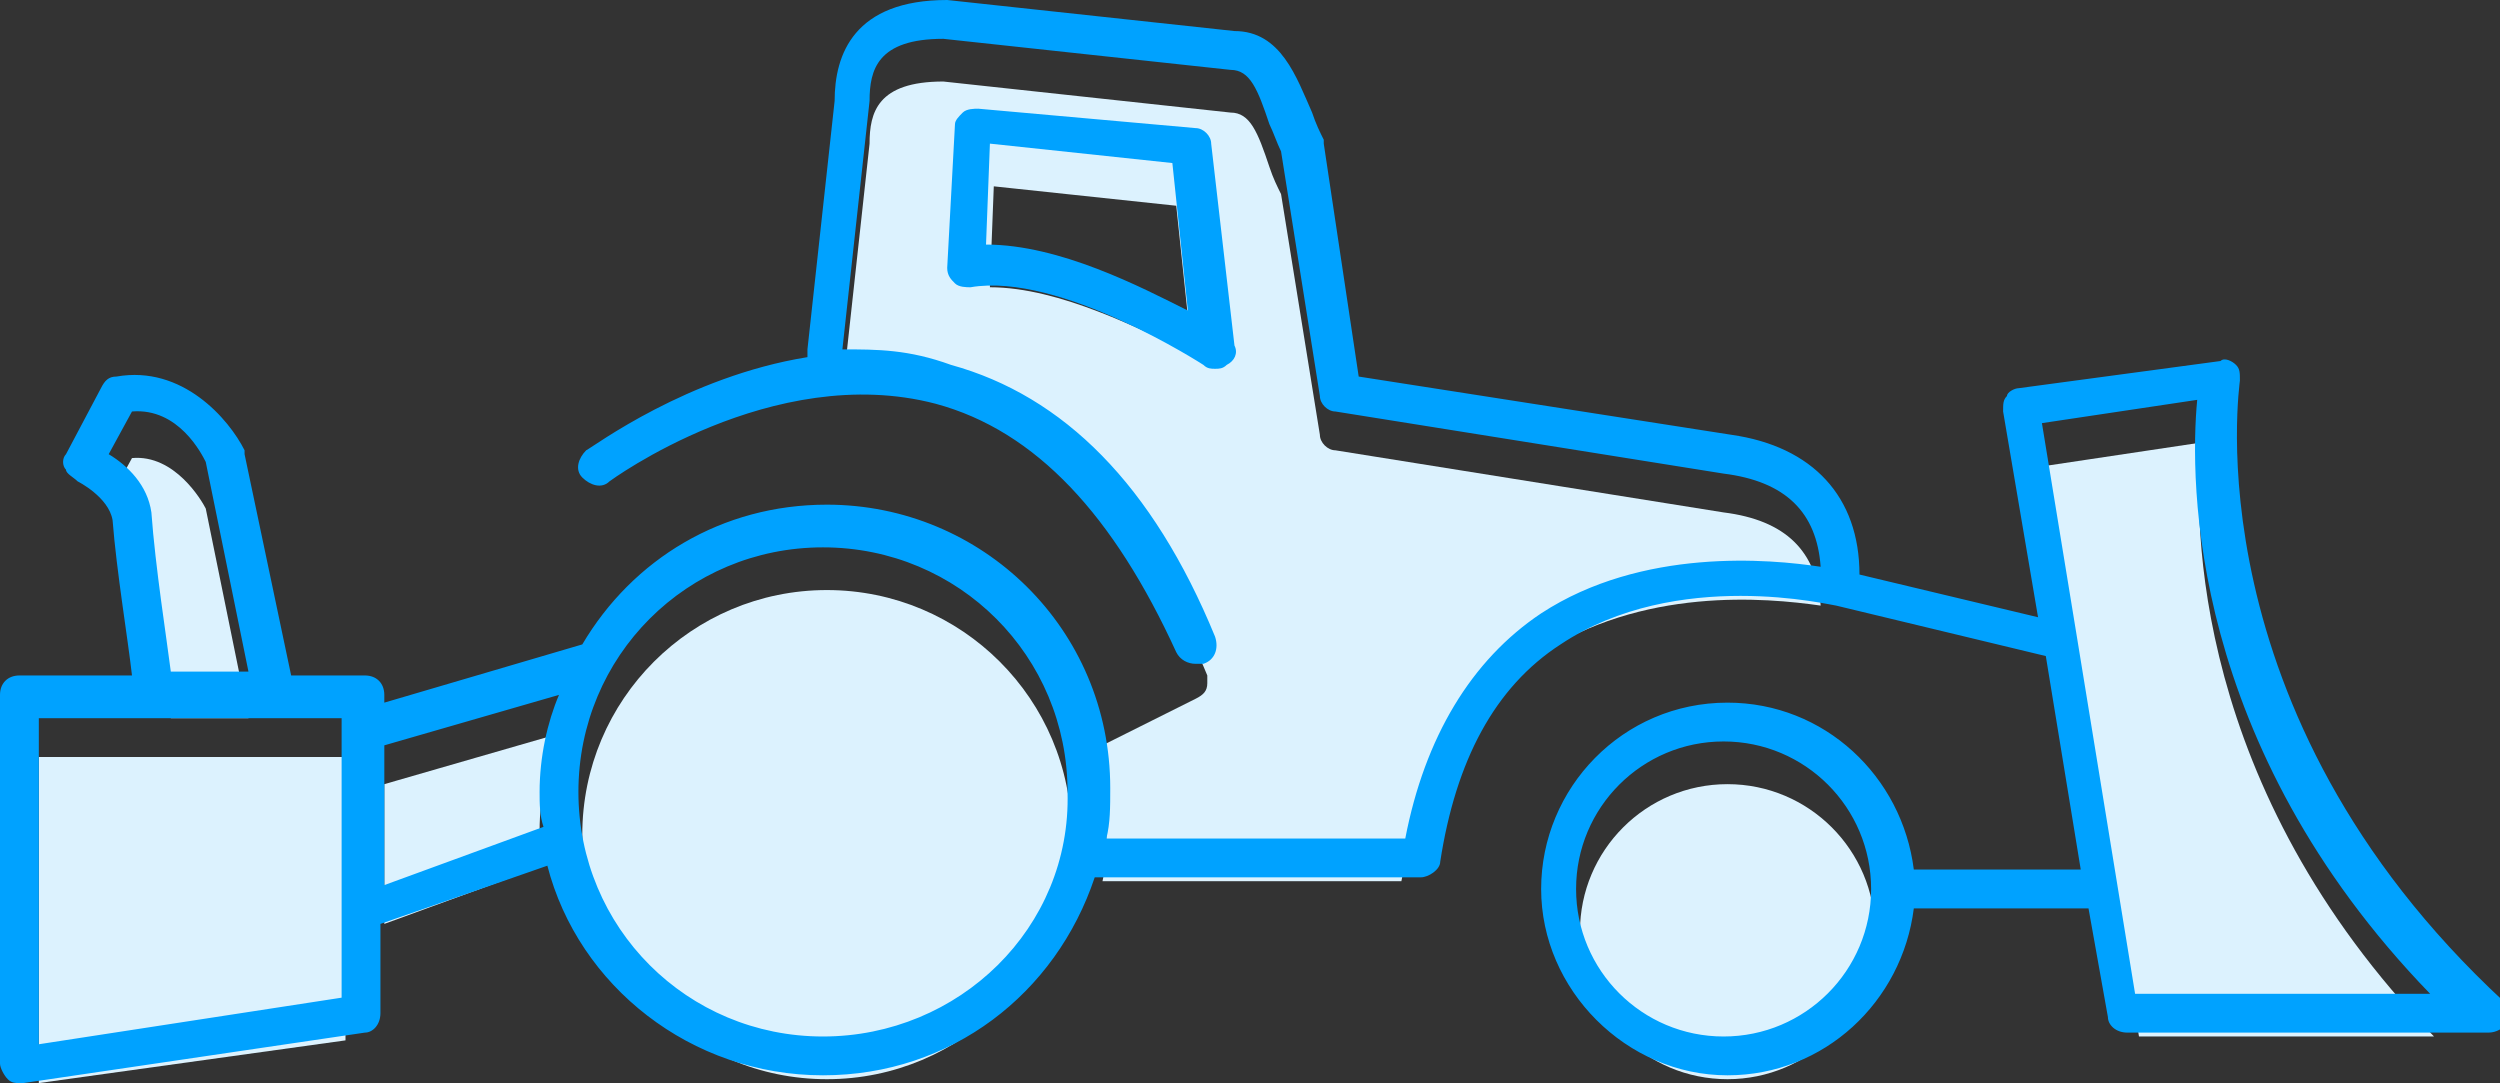 <?xml version="1.0" encoding="utf-8"?>
<!-- Generator: Adobe Illustrator 21.1.0, SVG Export Plug-In . SVG Version: 6.00 Build 0)  -->
<svg version="1.1" id="Layer_1" xmlns="http://www.w3.org/2000/svg" xmlns:xlink="http://www.w3.org/1999/xlink" x="0px" y="0px"
	 viewBox="0 0 64.4 27.9" style="enable-background:new 0 0 64.4 27.9;" xml:space="preserve">
<rect x="0" y="0" width="64.4" height="27.9" fill="#333333" stroke="none"/>
<style type="text/css">
	.st0{fill:#DCF2FE;}
	.st1{fill:#00A2FF;}
</style>
<g>
	<g>
		<path class="st0" d="M9.9,20.2v3.6l4.1-1.5c0-0.3-0.1-0.6-0.1-0.9c0-0.9,0.2-1.7,0.5-2.5L9.9,20.2z"/>
		<circle class="st0" cx="21.3" cy="21.5" r="6.3"/>
		<path class="st0" d="M3.9,14.4c0.1,1.4,0.4,3.3,0.5,4.1h2l-1.1-5.4c-0.1-0.2-0.8-1.4-1.9-1.3l-0.6,1.1C3.3,13.1,3.8,13.6,3.9,14.4
			z"/>
		<polygon class="st0" points="1,27.9 8.9,26.8 8.9,24.5 8.9,19.9 8.9,19.5 1,19.5 		"/>
		<path class="st0" d="M56.7,11.4l-4,0.6l0.9,5.5c0,0,0,0,0,0l1.5,9.2h7.6C56.5,20.3,56.5,13.5,56.7,11.4z"/>
		<path class="st0" d="M46.9,15.6c-0.1-1.4-0.9-2.2-2.5-2.4l-10-1.6c-0.2,0-0.4-0.2-0.4-0.4L33,5c-0.1-0.2-0.2-0.4-0.3-0.7
			c-0.3-0.9-0.5-1.4-1-1.4l-7.4-0.8c-1.7,0-1.9,0.8-1.9,1.6l-0.7,6.4c0.8,0,1.7,0,2.6,0.3c2.9,0.8,5.2,3.1,6.8,7c0,0,0,0.1,0,0.1
			c0,0,0,0.1,0,0.1c0,0,0,0,0,0c0,0.2-0.1,0.3-0.3,0.4l-2.6,1.3c0.2,0.7,0.3,1.4,0.3,2.1c0,0.4,0,0.9-0.1,1.3h7.7
			c0.5-2.7,1.6-4.6,3.5-5.8C42.3,15.1,45.5,15.4,46.9,15.6z M25.5,7.4C25.4,7.4,25.4,7.4,25.5,7.4l0.1-2.6l4.7,0.5l0.4,3.8
			C29.4,8.5,27.3,7.4,25.5,7.4z"/>
		<circle class="st0" cx="44.5" cy="24" r="3.8"/>
	</g>
	<g>
		<path class="st1" d="M57.7,9.8c0-0.2,0-0.3-0.1-0.4c-0.1-0.1-0.3-0.2-0.4-0.1L52,10c-0.1,0-0.3,0.1-0.3,0.2
			c-0.1,0.1-0.1,0.2-0.1,0.4l0.9,5.3l-4.6-1.1c0-2-1.2-3.3-3.3-3.6l-9.6-1.5l-0.9-6c0,0,0-0.1,0-0.1c-0.1-0.2-0.2-0.4-0.3-0.7
			C33.4,2,33,0.8,31.8,0.8c0,0,0,0,0,0L24.4,0c-2.4,0-2.9,1.4-2.9,2.6l-0.7,6.4c0,0.1,0,0.1,0,0.2c-3.1,0.5-5.5,2.3-5.7,2.4
			c-0.2,0.2-0.3,0.5-0.1,0.7c0.2,0.2,0.5,0.3,0.7,0.1c0,0,4.2-3.1,8.4-2c2.6,0.7,4.6,2.9,6.2,6.4c0.1,0.2,0.3,0.3,0.5,0.3
			c0.1,0,0.1,0,0.2,0c0.3-0.1,0.4-0.4,0.3-0.7c-1.6-3.9-3.9-6.2-6.8-7C23.4,9,22.6,9,21.7,9l0.7-6.4c0-0.8,0.2-1.6,1.9-1.6l7.4,0.8
			c0.5,0,0.7,0.5,1,1.4c0.1,0.2,0.2,0.5,0.3,0.7l1,6.3c0,0.2,0.2,0.4,0.4,0.4l10,1.6c1.6,0.2,2.4,1,2.5,2.4
			c-1.3-0.2-4.6-0.5-7.2,1.2c-1.8,1.2-3,3.2-3.5,5.8h-7.7c0.1-0.4,0.1-0.8,0.1-1.3c0-4.1-3.3-7.3-7.3-7.3c-2.7,0-5,1.4-6.3,3.6
			l-5.1,1.5v-0.2c0-0.3-0.2-0.5-0.5-0.5H7.5l-1.2-5.7c0,0,0-0.1,0-0.1C5.9,10.8,4.7,9.4,3,9.7c-0.2,0-0.3,0.1-0.4,0.3l-0.9,1.7
			c-0.1,0.1-0.1,0.3,0,0.4c0,0.1,0.2,0.2,0.3,0.3c0,0,0.8,0.4,0.9,1c0.1,1.3,0.4,3.1,0.5,4H0.5c-0.3,0-0.5,0.2-0.5,0.5v9.5
			c0,0.1,0.1,0.3,0.2,0.4c0.1,0.1,0.2,0.1,0.3,0.1c0,0,0,0,0.1,0l8.8-1.3c0.2,0,0.4-0.2,0.4-0.5v-2.3l4.3-1.5
			c0.8,3.1,3.7,5.4,7.1,5.4c3.3,0,6-2.1,7-5.1h8.4c0.2,0,0.5-0.2,0.5-0.4c0.4-2.6,1.4-4.5,3.1-5.6c3-2,7-1,7.1-1l5.4,1.3l0.9,5.5
			h-4.3c-0.3-2.4-2.3-4.3-4.8-4.3c-2.7,0-4.8,2.2-4.8,4.8s2.2,4.8,4.8,4.8c2.5,0,4.5-1.9,4.8-4.3h4.5l0.5,2.8c0,0.2,0.2,0.4,0.5,0.4
			h9.3c0.2,0,0.4-0.1,0.5-0.3c0.1-0.2,0-0.4-0.1-0.5C56.4,18.3,57.7,9.9,57.7,9.8z M2.8,11.7l0.6-1.1c1.2-0.1,1.8,1.1,1.9,1.3
			l1.1,5.4h-2c-0.1-0.8-0.4-2.7-0.5-4.1C3.8,12.5,3.3,12,2.8,11.7z M8.8,18.8v4.7v2.2L1,26.9v-8.4h7.8V18.8z M13.9,20.4
			c0,0.3,0,0.6,0.1,0.9l-4.1,1.5v-3.6l4.5-1.3C14.1,18.6,13.9,19.5,13.9,20.4z M21.2,26.7c-3.5,0-6.3-2.8-6.3-6.3
			c0-3.5,2.8-6.3,6.3-6.3s6.3,2.8,6.3,6.3C27.6,23.9,24.7,26.7,21.2,26.7z M44.4,26.7c-2.1,0-3.8-1.7-3.8-3.8s1.7-3.8,3.8-3.8
			s3.8,1.7,3.8,3.8S46.5,26.7,44.4,26.7z M55,25.6l-1.5-9.2c0,0,0,0,0,0l-0.9-5.5l4-0.6c-0.2,2.1-0.2,8.9,6,15.3H55z"/>
		<path class="st1" d="M31.2,3.7c0-0.2-0.2-0.4-0.4-0.4l-5.6-0.5c-0.1,0-0.3,0-0.4,0.1c-0.1,0.1-0.2,0.2-0.2,0.3l-0.2,3.7
			c0,0.2,0.1,0.3,0.2,0.4s0.3,0.1,0.4,0.1c2.3-0.4,6,2,6,2c0.1,0.1,0.2,0.1,0.3,0.1c0.1,0,0.2,0,0.3-0.1c0.2-0.1,0.3-0.3,0.2-0.5
			L31.2,3.7z M25.4,6.3C25.4,6.3,25.4,6.3,25.4,6.3l0.1-2.6l4.7,0.5L30.6,8C29.4,7.4,27.3,6.3,25.4,6.3z"/>
	</g>
</g>
</svg>

